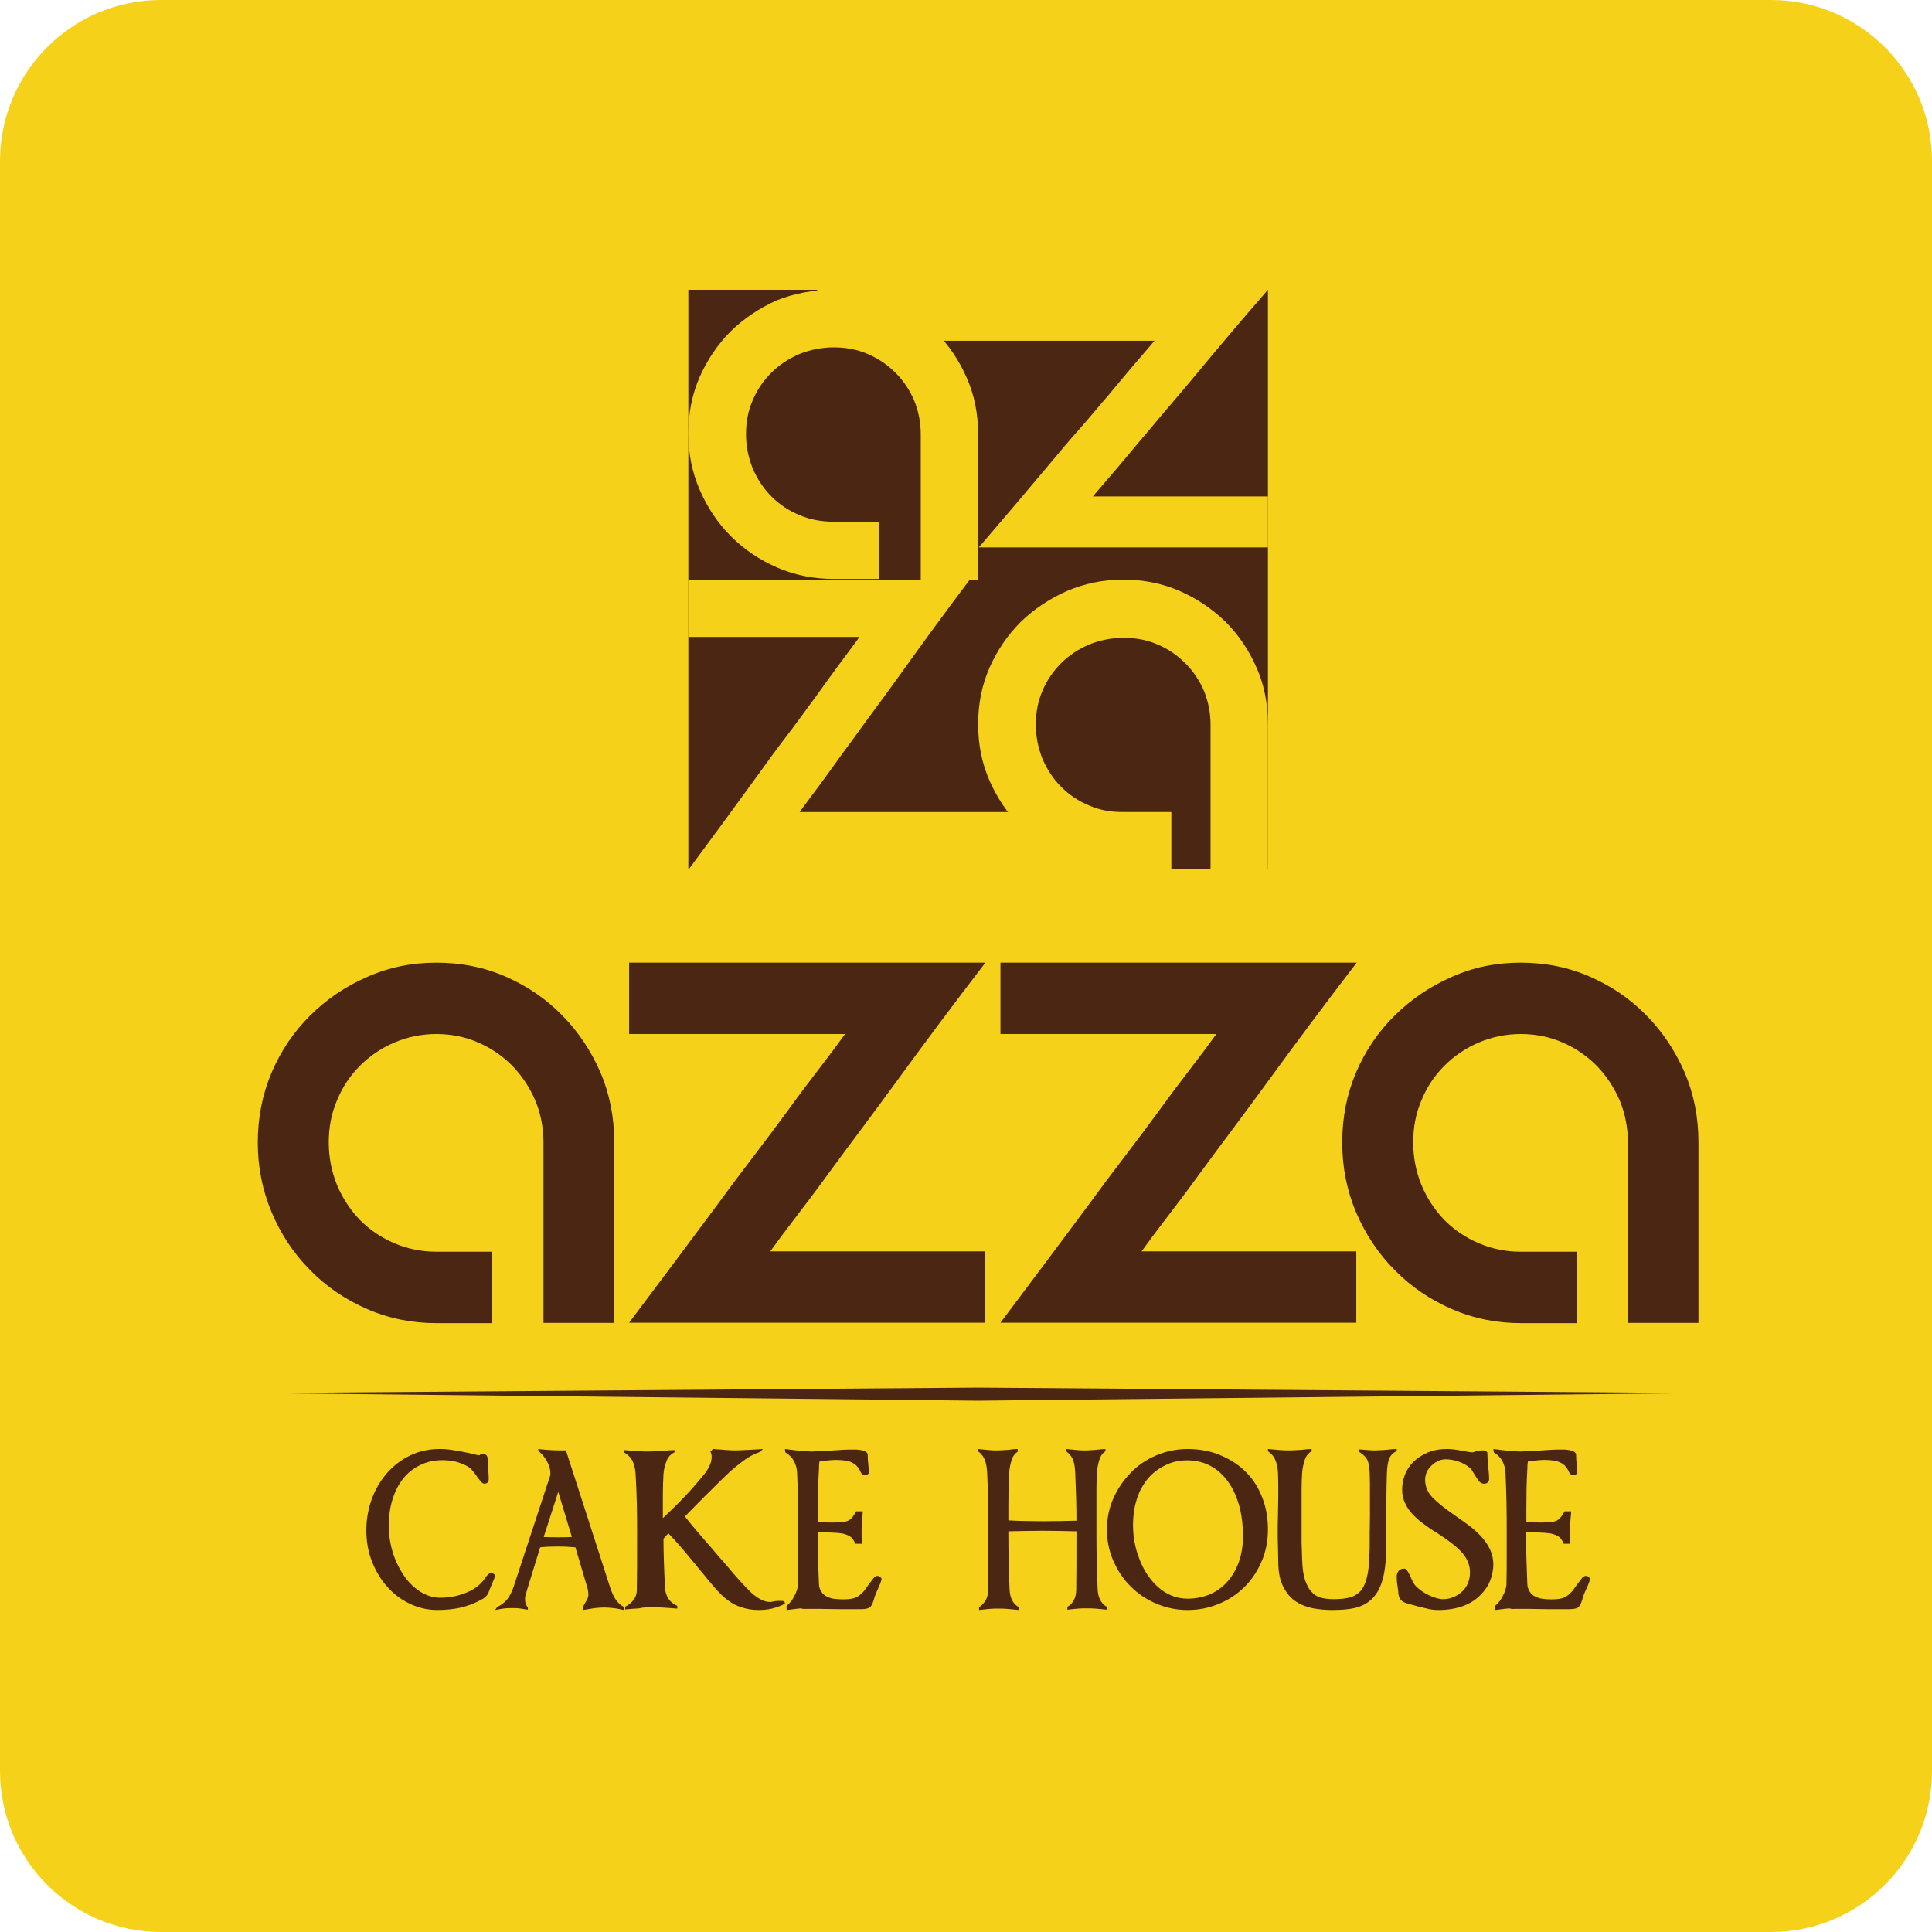 <svg width="60" height="60" viewBox="0 0 60 60" fill="none" xmlns="http://www.w3.org/2000/svg">
<path d="M55 0H5C2.239 0 0 2.239 0 5V55C0 57.761 2.239 60 5 60H55C57.761 60 60 57.761 60 55V5C60 2.239 57.761 0 55 0Z" fill="#F6D119"/>
<path fillRule="evenodd" clipRule="evenodd" d="M8 43.263L30.377 43.094L52.747 43.263L30.377 43.5L8 43.263Z" fill="#4B2613"/>
<path d="M39.377 9H21.377V27H39.377V9Z" fill="#4B2613"/>
<path d="M25.872 9C26.503 9 27.083 9.114 27.632 9.351C28.171 9.589 28.647 9.909 29.061 10.312C29.465 10.715 29.786 11.191 30.025 11.738C30.263 12.275 30.377 12.864 30.377 13.495V18H28.595V16.202V15.437V13.485C28.595 13.113 28.523 12.761 28.388 12.431C28.243 12.1 28.057 11.821 27.808 11.573C27.56 11.325 27.27 11.129 26.949 10.994C26.617 10.85 26.265 10.788 25.892 10.788C25.519 10.788 25.167 10.86 24.826 10.994C24.494 11.139 24.204 11.325 23.956 11.573C23.707 11.821 23.51 12.11 23.376 12.431C23.231 12.761 23.168 13.113 23.168 13.485C23.168 13.857 23.241 14.208 23.376 14.549C23.521 14.879 23.707 15.169 23.956 15.417C24.204 15.665 24.494 15.861 24.826 15.995C25.157 16.14 25.519 16.202 25.892 16.202H27.301V17.979H25.892C25.281 17.979 24.691 17.866 24.142 17.628C23.593 17.39 23.117 17.07 22.702 16.657C22.288 16.243 21.967 15.758 21.729 15.21C21.491 14.662 21.377 14.084 21.377 13.464C21.377 12.834 21.491 12.255 21.729 11.707C21.967 11.17 22.288 10.695 22.702 10.281C23.117 9.878 23.603 9.558 24.142 9.32C24.67 9.114 25.25 9 25.872 9Z" fill="#F6D119"/>
<path d="M39.377 9C38.592 9.902 37.858 10.768 37.166 11.605C36.866 11.964 36.566 12.323 36.256 12.682C35.946 13.041 35.657 13.4 35.368 13.732C35.089 14.072 34.82 14.386 34.572 14.68C34.324 14.975 34.107 15.214 33.942 15.417H39.377V17H30.398C31.173 16.098 31.907 15.232 32.609 14.395C32.909 14.036 33.208 13.677 33.529 13.318C33.849 12.959 34.138 12.6 34.428 12.268C34.707 11.928 34.975 11.614 35.223 11.32C35.471 11.025 35.688 10.786 35.853 10.583H25.377V9H39.377Z" fill="#F6D119"/>
<path d="M30.117 18C29.354 19.015 28.641 19.988 27.968 20.931C27.676 21.335 27.385 21.739 27.083 22.143C26.782 22.547 26.501 22.951 26.219 23.323C25.948 23.707 25.687 24.059 25.446 24.39C25.205 24.721 24.994 24.991 24.833 25.219H36.377V27H21.387C22.14 25.985 22.854 25.012 23.537 24.069C23.828 23.665 24.119 23.261 24.431 22.857C24.742 22.453 25.024 22.049 25.305 21.677C25.576 21.293 25.837 20.941 26.079 20.61C26.32 20.279 26.531 20.009 26.692 19.781H21.377V18H30.117Z" fill="#F6D119"/>
<path d="M34.871 18C35.503 18 36.083 18.114 36.632 18.351C37.171 18.589 37.647 18.909 38.061 19.312C38.465 19.715 38.786 20.191 39.025 20.738C39.263 21.276 39.377 21.864 39.377 22.495V27H37.595V25.223V24.458V22.505C37.595 22.133 37.523 21.782 37.388 21.451C37.243 21.121 37.057 20.842 36.808 20.594C36.56 20.346 36.27 20.149 35.949 20.015C35.617 19.87 35.265 19.808 34.892 19.808C34.519 19.808 34.167 19.881 33.825 20.015C33.494 20.16 33.204 20.346 32.956 20.594C32.707 20.842 32.51 21.131 32.376 21.451C32.231 21.782 32.168 22.133 32.168 22.505C32.168 22.877 32.241 23.229 32.376 23.57C32.521 23.9 32.707 24.189 32.956 24.437C33.204 24.685 33.494 24.882 33.825 25.016C34.157 25.161 34.519 25.223 34.892 25.223H36.301V27H34.892C34.281 27 33.691 26.886 33.142 26.649C32.593 26.411 32.117 26.091 31.702 25.677C31.288 25.264 30.967 24.778 30.729 24.241C30.491 23.694 30.377 23.115 30.377 22.495C30.377 21.864 30.491 21.286 30.729 20.738C30.967 20.201 31.288 19.726 31.702 19.312C32.117 18.909 32.603 18.589 33.142 18.351C33.681 18.124 34.261 18 34.871 18Z" fill="#F6D119"/>
<path d="M15.04 46.076C15.093 46.076 15.132 46.059 15.147 46.034C15.162 46.008 15.178 45.975 15.178 45.949C15.178 45.898 15.178 45.831 15.17 45.737C15.162 45.602 15.155 45.508 15.155 45.458C15.155 45.364 15.147 45.288 15.132 45.237C15.116 45.186 15.078 45.161 15.017 45.161C14.978 45.161 14.948 45.161 14.925 45.169C14.902 45.178 14.894 45.186 14.894 45.195C14.848 45.195 14.764 45.178 14.641 45.144C14.58 45.127 14.541 45.119 14.534 45.119C14.373 45.085 14.22 45.059 14.066 45.034C13.913 45.008 13.775 45 13.653 45C13.315 45 13.009 45.068 12.733 45.203C12.45 45.339 12.212 45.525 12.005 45.763C11.806 46 11.645 46.271 11.538 46.576C11.43 46.881 11.377 47.203 11.377 47.534C11.377 47.864 11.43 48.169 11.545 48.475C11.66 48.771 11.813 49.042 12.02 49.271C12.22 49.5 12.457 49.678 12.725 49.805C12.994 49.932 13.277 50 13.576 50C13.844 50 14.089 49.975 14.312 49.924C14.534 49.873 14.748 49.788 14.948 49.678C15.07 49.619 15.147 49.534 15.178 49.441C15.185 49.415 15.208 49.364 15.231 49.305C15.277 49.203 15.308 49.119 15.338 49.051C15.361 48.983 15.377 48.941 15.377 48.924C15.377 48.915 15.361 48.898 15.338 48.881C15.315 48.864 15.285 48.856 15.246 48.856C15.216 48.856 15.178 48.873 15.147 48.907C15.116 48.941 15.078 48.983 15.04 49.042C15.009 49.085 14.994 49.11 14.971 49.127C14.825 49.297 14.618 49.424 14.35 49.508C14.235 49.551 14.12 49.576 14.005 49.593C13.89 49.61 13.783 49.619 13.676 49.619C13.469 49.619 13.262 49.559 13.07 49.441C12.879 49.322 12.702 49.161 12.557 48.949C12.411 48.737 12.289 48.5 12.204 48.229C12.12 47.958 12.074 47.678 12.074 47.381C12.074 47.085 12.112 46.814 12.189 46.568C12.266 46.322 12.373 46.102 12.518 45.924C12.664 45.737 12.84 45.602 13.047 45.5C13.254 45.398 13.484 45.347 13.737 45.347C13.883 45.347 14.02 45.364 14.143 45.39C14.266 45.424 14.388 45.466 14.511 45.534C14.572 45.568 14.626 45.61 14.672 45.669C14.718 45.72 14.771 45.788 14.825 45.873C14.879 45.941 14.917 45.992 14.948 46.025C14.978 46.059 15.009 46.076 15.04 46.076Z" fill="#4B2613"/>
<path d="M17.315 47.742C17.222 47.742 17.078 47.742 16.89 47.734V47.716L17.337 46.332L17.755 47.716V47.734C17.553 47.742 17.409 47.742 17.315 47.742ZM17.805 45.753L17.575 45.043H17.373C17.171 45.043 16.948 45.026 16.71 45L16.732 45.069C16.84 45.164 16.926 45.268 16.991 45.389C17.056 45.51 17.092 45.623 17.092 45.744C17.092 45.787 17.092 45.813 17.085 45.831L15.953 49.273C15.896 49.446 15.824 49.576 15.744 49.68C15.658 49.775 15.557 49.853 15.442 49.905L15.377 50C15.506 49.974 15.607 49.957 15.687 49.948C15.766 49.939 15.845 49.94 15.917 49.94C15.982 49.94 16.047 49.939 16.119 49.948C16.191 49.957 16.285 49.974 16.393 49.991V49.922C16.335 49.853 16.306 49.775 16.306 49.68C16.306 49.637 16.306 49.593 16.314 49.568C16.321 49.533 16.335 49.49 16.357 49.42V49.412L16.775 48.054C16.933 48.036 17.121 48.028 17.337 48.028C17.496 48.028 17.669 48.036 17.87 48.054L18.238 49.299C18.245 49.317 18.252 49.343 18.26 49.395C18.267 49.438 18.274 49.481 18.274 49.524C18.274 49.585 18.245 49.663 18.18 49.766C18.137 49.836 18.115 49.879 18.115 49.913V50C18.252 49.974 18.375 49.957 18.476 49.94C18.577 49.931 18.67 49.922 18.771 49.922C18.851 49.922 18.944 49.931 19.038 49.94C19.132 49.948 19.247 49.974 19.377 50V49.905C19.276 49.853 19.189 49.775 19.125 49.68C19.06 49.585 19.002 49.464 18.951 49.308L17.805 45.753Z" fill="#4B2613"/>
<path d="M20.205 49.914C20.32 49.914 20.434 49.914 20.558 49.923C20.681 49.931 20.843 49.94 21.034 49.957V49.871C20.796 49.768 20.672 49.579 20.653 49.313C20.624 48.746 20.605 48.239 20.605 47.783C20.615 47.775 20.634 47.758 20.643 47.741C20.681 47.698 20.72 47.655 20.758 47.62C20.872 47.74 20.996 47.869 21.12 48.016C21.243 48.161 21.405 48.35 21.596 48.583C21.672 48.677 21.748 48.772 21.805 48.84C21.843 48.883 21.91 48.961 21.996 49.072C22.129 49.227 22.234 49.356 22.329 49.45C22.415 49.545 22.52 49.639 22.643 49.725C22.758 49.811 22.901 49.88 23.053 49.923C23.205 49.974 23.377 50 23.567 50C23.767 50 23.948 49.974 24.12 49.914C24.291 49.854 24.377 49.811 24.377 49.785C24.377 49.768 24.367 49.751 24.348 49.734C24.329 49.717 24.282 49.717 24.205 49.717C24.148 49.717 24.101 49.717 24.062 49.725C24.024 49.734 23.996 49.742 23.977 49.742C23.948 49.751 23.929 49.751 23.92 49.751C23.739 49.751 23.548 49.656 23.329 49.459C23.12 49.261 22.843 48.952 22.5 48.539C22.396 48.428 22.272 48.282 22.129 48.11C21.729 47.655 21.443 47.32 21.272 47.096C21.3 47.07 21.339 47.028 21.386 46.976C21.662 46.701 21.881 46.469 22.062 46.297C22.243 46.117 22.415 45.945 22.586 45.782C22.748 45.627 22.92 45.49 23.091 45.361C23.262 45.232 23.443 45.146 23.615 45.086L23.691 45C23.548 45.009 23.405 45.017 23.253 45.026C23.062 45.034 22.92 45.043 22.843 45.043C22.701 45.043 22.462 45.026 22.139 45L22.062 45.086C22.091 45.129 22.101 45.18 22.101 45.249C22.101 45.335 22.081 45.43 22.034 45.524C21.986 45.619 21.939 45.705 21.872 45.782C21.691 46.005 21.491 46.237 21.272 46.469C21.053 46.701 20.824 46.924 20.586 47.148C20.586 46.839 20.586 46.581 20.586 46.375C20.586 46.168 20.596 45.971 20.605 45.782C20.615 45.627 20.653 45.49 20.701 45.369C20.748 45.249 20.834 45.155 20.948 45.103V45.034C20.853 45.034 20.729 45.043 20.567 45.06C20.377 45.069 20.243 45.077 20.167 45.077C20.062 45.077 19.948 45.077 19.834 45.069C19.72 45.06 19.567 45.051 19.377 45.034V45.103C19.52 45.189 19.605 45.283 19.653 45.395C19.701 45.498 19.729 45.627 19.739 45.773C19.758 46.065 19.767 46.375 19.777 46.684C19.786 46.993 19.786 47.302 19.786 47.603C19.786 48.385 19.786 48.978 19.777 49.373C19.777 49.502 19.739 49.605 19.672 49.691C19.605 49.777 19.52 49.845 19.415 49.897V49.983C19.586 49.966 19.729 49.957 19.843 49.949C19.996 49.914 20.101 49.914 20.205 49.914Z" fill="#4B2613"/>
<path d="M25.076 49.965C25.156 49.965 25.294 49.965 25.505 49.965C25.658 49.965 25.833 49.974 26.037 49.974H26.75C26.889 49.974 26.983 49.948 27.027 49.904C27.071 49.861 27.1 49.8 27.122 49.722L27.129 49.714C27.151 49.618 27.195 49.488 27.275 49.323C27.34 49.175 27.377 49.08 27.377 49.028C27.377 49.019 27.362 49.002 27.34 48.976C27.311 48.95 27.282 48.941 27.246 48.941C27.209 48.941 27.166 48.967 27.129 49.01C27.093 49.054 27.042 49.123 26.976 49.21C26.889 49.34 26.823 49.427 26.772 49.471C26.685 49.557 26.598 49.618 26.51 49.635C26.423 49.661 26.306 49.67 26.168 49.67C26.073 49.67 25.986 49.661 25.906 49.653C25.826 49.644 25.753 49.618 25.68 49.583C25.607 49.549 25.549 49.496 25.505 49.427C25.462 49.358 25.433 49.279 25.433 49.175C25.418 48.846 25.411 48.568 25.403 48.342C25.396 48.116 25.396 47.865 25.396 47.587C25.709 47.587 25.935 47.596 26.081 47.613C26.19 47.621 26.292 47.656 26.372 47.7C26.452 47.743 26.517 47.821 26.561 47.943H26.765C26.758 47.812 26.758 47.734 26.758 47.691C26.758 47.648 26.758 47.578 26.758 47.465C26.758 47.37 26.765 47.248 26.78 47.118C26.787 47.049 26.794 46.988 26.794 46.936H26.59C26.517 47.075 26.445 47.161 26.379 47.205C26.314 47.248 26.226 47.266 26.124 47.274C26.073 47.274 26 47.283 25.906 47.283C25.797 47.283 25.629 47.283 25.403 47.274V46.849C25.403 46.363 25.411 46.007 25.425 45.781C25.425 45.738 25.433 45.694 25.433 45.642C25.433 45.512 25.44 45.425 25.454 45.382L25.607 45.365C25.767 45.347 25.884 45.339 25.957 45.339C26.183 45.339 26.343 45.365 26.452 45.417C26.561 45.469 26.634 45.538 26.685 45.634C26.685 45.634 26.692 45.651 26.707 45.668C26.721 45.712 26.743 45.746 26.765 45.773C26.787 45.799 26.823 45.807 26.867 45.807C26.903 45.807 26.933 45.799 26.954 45.781C26.976 45.764 26.983 45.746 26.983 45.729C26.983 45.677 26.976 45.608 26.969 45.512C26.954 45.391 26.947 45.278 26.947 45.174C26.947 45.139 26.925 45.113 26.889 45.087C26.852 45.061 26.802 45.052 26.743 45.035C26.685 45.026 26.627 45.017 26.576 45.017C26.525 45.017 26.459 45.017 26.386 45.017C26.285 45.017 26.117 45.026 25.884 45.043C25.855 45.043 25.804 45.052 25.746 45.052C25.622 45.061 25.513 45.069 25.425 45.069C25.338 45.069 25.265 45.078 25.214 45.078C25.149 45.078 25.054 45.069 24.923 45.061C24.799 45.052 24.646 45.035 24.457 45.009L24.377 45L24.391 45.104C24.515 45.182 24.602 45.269 24.661 45.382C24.719 45.495 24.748 45.608 24.755 45.746C24.77 46.042 24.777 46.346 24.785 46.658C24.792 46.971 24.792 47.283 24.792 47.587C24.792 47.951 24.792 48.229 24.792 48.429C24.792 48.629 24.792 48.871 24.785 49.175C24.785 49.297 24.741 49.436 24.661 49.583C24.624 49.653 24.588 49.714 24.544 49.757C24.5 49.809 24.464 49.844 24.428 49.87V50C24.464 50 24.486 49.991 24.508 49.991C24.653 49.974 24.77 49.957 24.865 49.948C24.937 49.974 25.01 49.965 25.076 49.965Z" fill="#4B2613"/>
<path d="M33.733 49.948C33.815 49.948 33.911 49.948 34.007 49.956C34.103 49.965 34.229 49.974 34.377 49.991V49.904C34.192 49.8 34.096 49.609 34.088 49.339C34.059 48.713 34.051 48.122 34.051 47.565V46.852C34.051 46.6 34.051 46.391 34.051 46.226C34.051 46.061 34.059 45.904 34.066 45.757C34.074 45.6 34.103 45.461 34.14 45.339C34.177 45.217 34.244 45.122 34.332 45.07V45C34.266 45 34.17 45.009 34.037 45.026C33.889 45.035 33.785 45.044 33.726 45.044C33.645 45.044 33.563 45.044 33.475 45.035C33.386 45.026 33.268 45.017 33.112 45V45.07C33.223 45.157 33.297 45.252 33.334 45.365C33.371 45.47 33.386 45.6 33.393 45.757C33.416 46.278 33.43 46.765 33.43 47.226C33.083 47.235 32.743 47.243 32.395 47.243C31.988 47.243 31.634 47.235 31.316 47.217V46.809C31.316 46.339 31.323 46 31.338 45.783C31.345 45.626 31.375 45.478 31.412 45.356C31.449 45.235 31.515 45.139 31.604 45.087V45C31.515 45 31.419 45.009 31.316 45.026C31.16 45.035 31.049 45.044 30.99 45.044C30.909 45.044 30.82 45.044 30.732 45.035C30.643 45.026 30.525 45.017 30.377 45V45.07C30.488 45.157 30.554 45.252 30.591 45.356C30.628 45.461 30.65 45.591 30.658 45.748C30.672 46.044 30.68 46.348 30.687 46.661C30.695 46.974 30.695 47.287 30.695 47.591C30.695 48.383 30.695 48.983 30.687 49.383C30.687 49.513 30.658 49.617 30.606 49.704C30.554 49.791 30.488 49.861 30.406 49.913V50C30.539 49.983 30.65 49.974 30.739 49.965C30.828 49.956 30.916 49.956 30.998 49.956C31.087 49.956 31.175 49.956 31.271 49.965C31.367 49.974 31.493 49.983 31.641 50V49.913C31.456 49.809 31.36 49.617 31.353 49.348C31.323 48.722 31.316 48.13 31.316 47.574V47.556C31.671 47.548 32.026 47.539 32.395 47.539C32.735 47.539 33.075 47.548 33.43 47.556V47.583C33.43 48.374 33.43 48.974 33.423 49.374C33.423 49.504 33.393 49.609 33.349 49.696C33.305 49.783 33.231 49.852 33.149 49.904V49.991C33.282 49.974 33.393 49.965 33.489 49.956C33.563 49.948 33.652 49.948 33.733 49.948Z" fill="#4B2613"/>
<path d="M36.877 45.352C37.121 45.352 37.347 45.403 37.556 45.506C37.765 45.609 37.948 45.763 38.105 45.969C38.262 46.175 38.384 46.424 38.471 46.715C38.558 47.007 38.601 47.341 38.601 47.71C38.601 48.002 38.558 48.276 38.471 48.516C38.384 48.756 38.262 48.962 38.105 49.134C37.948 49.305 37.765 49.434 37.556 49.52C37.347 49.605 37.121 49.648 36.877 49.648C36.642 49.648 36.424 49.588 36.215 49.468C36.006 49.348 35.831 49.177 35.675 48.962C35.518 48.748 35.405 48.499 35.318 48.225C35.23 47.95 35.187 47.659 35.187 47.358C35.187 47.058 35.23 46.784 35.309 46.544C35.387 46.295 35.509 46.089 35.657 45.909C35.805 45.738 35.988 45.6 36.189 45.506C36.406 45.395 36.633 45.352 36.877 45.352ZM36.877 45C36.537 45 36.215 45.069 35.91 45.197C35.605 45.326 35.335 45.506 35.108 45.746C34.882 45.978 34.699 46.252 34.568 46.552C34.438 46.852 34.377 47.17 34.377 47.504C34.377 47.839 34.438 48.148 34.568 48.456C34.699 48.756 34.873 49.031 35.108 49.262C35.335 49.494 35.605 49.674 35.91 49.803C36.215 49.931 36.537 50 36.877 50C37.216 50 37.539 49.94 37.844 49.811C38.148 49.691 38.419 49.511 38.645 49.288C38.871 49.065 39.054 48.791 39.185 48.482C39.316 48.173 39.377 47.847 39.377 47.496C39.377 47.153 39.324 46.835 39.211 46.535C39.098 46.235 38.941 45.969 38.723 45.746C38.506 45.515 38.244 45.343 37.931 45.206C37.617 45.069 37.269 45 36.877 45Z" fill="#4B2613"/>
<path d="M41.368 50C41.64 50 41.87 49.983 42.06 49.94C42.249 49.897 42.422 49.819 42.57 49.69C42.718 49.56 42.842 49.371 42.924 49.103C43.006 48.845 43.047 48.491 43.047 48.06C43.047 48.026 43.047 47.94 43.056 47.802C43.056 47.664 43.056 47.578 43.056 47.543C43.056 47.155 43.056 46.819 43.056 46.543C43.056 46.267 43.064 46 43.072 45.75C43.08 45.543 43.105 45.388 43.146 45.293C43.187 45.198 43.261 45.121 43.377 45.06V45C43.294 45 43.187 45.009 43.047 45.026C42.883 45.035 42.768 45.043 42.702 45.043C42.669 45.043 42.595 45.043 42.504 45.035C42.389 45.026 42.282 45.017 42.191 45.009V45.078C42.331 45.164 42.422 45.25 42.463 45.336C42.504 45.422 42.529 45.56 42.537 45.75C42.545 45.905 42.545 46.155 42.545 46.483C42.545 46.655 42.545 46.836 42.545 47.043C42.545 47.345 42.537 47.526 42.537 47.578V47.862C42.537 48.017 42.537 48.155 42.529 48.267C42.521 48.569 42.496 48.819 42.447 49C42.397 49.19 42.331 49.328 42.241 49.422C42.15 49.517 42.043 49.578 41.912 49.612C41.78 49.647 41.615 49.664 41.418 49.664C41.27 49.664 41.138 49.647 41.031 49.621C40.924 49.595 40.825 49.535 40.743 49.448C40.652 49.362 40.587 49.233 40.529 49.069C40.471 48.897 40.447 48.681 40.438 48.405C40.43 48.198 40.43 48.035 40.422 47.914C40.422 47.793 40.422 47.672 40.422 47.552V46.845C40.422 46.595 40.422 46.388 40.422 46.224C40.422 46.06 40.43 45.905 40.438 45.759C40.447 45.603 40.48 45.465 40.521 45.336C40.562 45.215 40.636 45.121 40.735 45.069V45C40.661 45 40.554 45.009 40.414 45.026C40.249 45.035 40.134 45.043 40.06 45.043C39.969 45.043 39.879 45.043 39.78 45.035C39.681 45.026 39.55 45.017 39.377 45V45.069C39.5 45.155 39.574 45.25 39.615 45.362C39.657 45.474 39.681 45.595 39.69 45.741C39.698 45.974 39.698 46.147 39.698 46.276C39.698 46.448 39.698 46.672 39.69 46.948C39.681 47.259 39.681 47.465 39.681 47.586C39.681 47.672 39.681 47.836 39.69 48.095L39.698 48.509C39.698 48.828 39.755 49.095 39.862 49.293C39.969 49.5 40.101 49.647 40.266 49.75C40.43 49.853 40.603 49.914 40.784 49.948C40.973 49.983 41.171 50 41.368 50Z" fill="#4B2613"/>
<path d="M44.686 50C44.965 50 45.206 49.957 45.429 49.879C45.643 49.802 45.819 49.69 45.959 49.552C46.098 49.414 46.209 49.267 46.275 49.095C46.34 48.931 46.377 48.75 46.377 48.578C46.377 48.414 46.34 48.267 46.275 48.121C46.209 47.983 46.126 47.853 46.014 47.733C45.903 47.612 45.792 47.509 45.671 47.414C45.55 47.319 45.401 47.215 45.216 47.086C44.891 46.862 44.649 46.672 44.491 46.509C44.333 46.345 44.259 46.164 44.259 45.957C44.259 45.785 44.324 45.638 44.463 45.509C44.603 45.379 44.742 45.319 44.9 45.319C45.03 45.319 45.16 45.345 45.29 45.388C45.42 45.431 45.55 45.5 45.661 45.595C45.689 45.621 45.727 45.681 45.782 45.776C45.838 45.871 45.894 45.948 45.931 46C45.977 46.052 46.033 46.078 46.089 46.078C46.145 46.078 46.191 46.06 46.209 46.026C46.237 45.991 46.247 45.965 46.247 45.94C46.247 45.853 46.237 45.724 46.219 45.552C46.2 45.362 46.191 45.215 46.191 45.121C46.191 45.103 46.182 45.086 46.154 45.069C46.135 45.052 46.089 45.043 46.033 45.043C45.968 45.043 45.912 45.052 45.875 45.06C45.838 45.069 45.801 45.086 45.764 45.095C45.754 45.103 45.745 45.103 45.736 45.103C45.671 45.103 45.559 45.086 45.401 45.052C45.206 45.017 45.058 45 44.956 45C44.714 45 44.51 45.035 44.333 45.112C44.157 45.19 44.008 45.285 43.888 45.405C43.767 45.526 43.683 45.664 43.627 45.81C43.572 45.957 43.544 46.103 43.544 46.259C43.544 46.405 43.572 46.552 43.637 46.681C43.693 46.81 43.776 46.931 43.878 47.035C43.98 47.138 44.083 47.241 44.203 47.319C44.315 47.405 44.463 47.509 44.649 47.621C44.816 47.733 44.956 47.828 45.058 47.905C45.16 47.983 45.262 48.069 45.355 48.164C45.448 48.259 45.522 48.362 45.569 48.465C45.624 48.578 45.652 48.698 45.652 48.828C45.652 48.965 45.624 49.086 45.578 49.19C45.532 49.293 45.457 49.388 45.374 49.457C45.29 49.526 45.197 49.578 45.104 49.612C45.011 49.647 44.909 49.664 44.816 49.664C44.696 49.664 44.547 49.621 44.38 49.543C44.213 49.465 44.073 49.362 43.962 49.25C43.915 49.198 43.86 49.103 43.804 48.965C43.767 48.879 43.73 48.819 43.702 48.776C43.674 48.741 43.646 48.715 43.609 48.715C43.525 48.715 43.47 48.741 43.432 48.793C43.395 48.845 43.377 48.897 43.377 48.948C43.377 49.009 43.377 49.078 43.386 49.155C43.395 49.224 43.405 49.293 43.414 49.345C43.414 49.379 43.423 49.397 43.423 49.405C43.423 49.509 43.442 49.595 43.479 49.655C43.516 49.715 43.59 49.767 43.693 49.793C43.72 49.802 43.767 49.81 43.841 49.836C44.018 49.888 44.166 49.922 44.287 49.948C44.398 49.983 44.538 50 44.686 50Z" fill="#4B2613"/>
<path d="M47.076 49.965C47.156 49.965 47.294 49.965 47.505 49.965C47.658 49.965 47.833 49.974 48.037 49.974H48.751C48.889 49.974 48.983 49.948 49.027 49.904C49.071 49.861 49.1 49.8 49.122 49.722L49.129 49.714C49.151 49.618 49.195 49.488 49.275 49.323C49.34 49.175 49.377 49.08 49.377 49.028C49.377 49.019 49.362 49.002 49.34 48.976C49.311 48.95 49.282 48.941 49.246 48.941C49.209 48.941 49.166 48.967 49.129 49.01C49.093 49.054 49.042 49.123 48.976 49.21C48.889 49.34 48.823 49.427 48.772 49.471C48.685 49.557 48.598 49.618 48.51 49.635C48.423 49.661 48.306 49.67 48.168 49.67C48.073 49.67 47.986 49.661 47.906 49.653C47.826 49.644 47.753 49.618 47.68 49.583C47.607 49.549 47.549 49.496 47.505 49.427C47.462 49.358 47.432 49.279 47.432 49.175C47.418 48.846 47.411 48.568 47.403 48.342C47.396 48.116 47.396 47.865 47.396 47.587C47.709 47.587 47.935 47.596 48.081 47.613C48.19 47.621 48.292 47.656 48.372 47.7C48.452 47.743 48.517 47.821 48.561 47.943H48.765C48.758 47.812 48.758 47.734 48.758 47.691C48.758 47.648 48.758 47.578 48.758 47.465C48.758 47.37 48.765 47.248 48.78 47.118C48.787 47.049 48.794 46.988 48.794 46.936H48.59C48.517 47.075 48.445 47.161 48.379 47.205C48.314 47.248 48.226 47.266 48.124 47.274C48.073 47.274 48.008 47.283 47.906 47.283C47.797 47.283 47.629 47.283 47.403 47.274V46.849C47.403 46.363 47.411 46.007 47.425 45.781C47.425 45.738 47.432 45.694 47.432 45.642C47.432 45.512 47.44 45.425 47.454 45.382L47.607 45.365C47.767 45.347 47.884 45.339 47.957 45.339C48.182 45.339 48.343 45.365 48.452 45.417C48.561 45.469 48.634 45.538 48.685 45.634C48.685 45.634 48.692 45.651 48.707 45.668C48.721 45.712 48.743 45.746 48.765 45.773C48.787 45.799 48.823 45.807 48.867 45.807C48.903 45.807 48.932 45.799 48.954 45.781C48.976 45.764 48.983 45.746 48.983 45.729C48.983 45.677 48.976 45.608 48.969 45.512C48.954 45.391 48.947 45.278 48.947 45.174C48.947 45.139 48.925 45.113 48.889 45.087C48.852 45.061 48.801 45.052 48.743 45.035C48.685 45.026 48.627 45.017 48.576 45.017C48.525 45.017 48.459 45.017 48.386 45.017C48.285 45.017 48.117 45.026 47.884 45.043C47.855 45.043 47.804 45.052 47.746 45.052C47.622 45.061 47.513 45.069 47.425 45.069C47.338 45.069 47.265 45.078 47.214 45.078C47.149 45.078 47.054 45.069 46.923 45.061C46.799 45.052 46.646 45.035 46.457 45.009L46.377 45L46.391 45.104C46.515 45.182 46.602 45.269 46.661 45.382C46.719 45.495 46.748 45.608 46.755 45.746C46.77 46.042 46.777 46.346 46.785 46.658C46.792 46.971 46.792 47.283 46.792 47.587C46.792 47.951 46.792 48.229 46.792 48.429C46.792 48.629 46.792 48.871 46.785 49.175C46.785 49.297 46.741 49.436 46.661 49.583C46.624 49.653 46.588 49.714 46.544 49.757C46.508 49.809 46.464 49.844 46.428 49.87V50C46.464 50 46.486 49.991 46.508 49.991C46.653 49.974 46.77 49.957 46.865 49.948C46.937 49.974 47.01 49.965 47.076 49.965Z" fill="#4B2613"/>
<path d="M30.602 29.896C29.634 31.157 28.729 32.368 27.879 33.536C27.517 34.035 27.143 34.535 26.768 35.041C26.387 35.546 26.025 36.04 25.682 36.508C25.338 36.982 25.007 37.419 24.695 37.825C24.383 38.231 24.127 38.575 23.921 38.862H30.589V41.078H19.538C20.487 39.817 21.392 38.606 22.26 37.438C22.622 36.939 22.997 36.439 23.384 35.934C23.771 35.428 24.14 34.934 24.483 34.466C24.826 33.992 25.157 33.555 25.469 33.149C25.782 32.743 26.038 32.4 26.244 32.112H19.538V29.896H30.602Z" fill="#4B2613"/>
<path d="M13.551 29.896C14.325 29.896 15.043 30.04 15.711 30.333C16.379 30.627 16.959 31.02 17.459 31.532C17.959 32.038 18.352 32.631 18.645 33.299C18.933 33.973 19.076 34.697 19.076 35.478V41.084H16.878V38.868V37.913V35.478C16.878 35.016 16.791 34.579 16.622 34.173C16.448 33.767 16.21 33.411 15.911 33.099C15.605 32.793 15.255 32.55 14.849 32.375C14.45 32.2 14.013 32.112 13.557 32.112C13.095 32.112 12.664 32.2 12.252 32.375C11.84 32.55 11.484 32.793 11.178 33.099C10.872 33.405 10.635 33.761 10.466 34.173C10.291 34.579 10.21 35.016 10.21 35.478C10.21 35.94 10.298 36.383 10.466 36.801C10.641 37.213 10.878 37.575 11.178 37.888C11.484 38.194 11.84 38.437 12.252 38.612C12.664 38.787 13.101 38.874 13.557 38.874H15.286V41.091H13.551C12.795 41.091 12.077 40.947 11.403 40.654C10.729 40.36 10.135 39.961 9.63 39.442C9.118 38.93 8.724 38.331 8.437 37.65C8.15 36.97 8.006 36.246 8.006 35.484C8.006 34.703 8.15 33.979 8.437 33.305C8.724 32.631 9.124 32.044 9.63 31.538C10.142 31.032 10.729 30.633 11.403 30.339C12.077 30.04 12.795 29.896 13.551 29.896Z" fill="#4B2613"/>
<path d="M42.133 29.896C41.166 31.157 40.26 32.368 39.411 33.536C39.049 34.035 38.674 34.535 38.3 35.041C37.919 35.546 37.557 36.04 37.213 36.508C36.87 36.982 36.539 37.419 36.227 37.825C35.915 38.231 35.659 38.575 35.453 38.862H42.121V41.078H31.07C32.019 39.817 32.924 38.606 33.792 37.438C34.154 36.939 34.529 36.439 34.916 35.934C35.303 35.428 35.671 34.934 36.015 34.466C36.358 33.992 36.689 33.555 37.001 33.149C37.313 32.743 37.569 32.4 37.775 32.112H31.07V29.896H42.133Z" fill="#4B2613"/>
<path d="M47.222 29.896C47.996 29.896 48.714 30.04 49.382 30.333C50.05 30.627 50.63 31.02 51.13 31.532C51.63 32.038 52.023 32.631 52.316 33.299C52.603 33.973 52.747 34.697 52.747 35.478V41.084H50.556V38.868V37.913V35.478C50.556 35.016 50.468 34.579 50.3 34.173C50.125 33.767 49.888 33.411 49.588 33.099C49.282 32.793 48.932 32.55 48.526 32.375C48.127 32.2 47.69 32.112 47.234 32.112C46.772 32.112 46.341 32.2 45.929 32.375C45.517 32.55 45.161 32.793 44.855 33.099C44.549 33.405 44.312 33.761 44.144 34.173C43.969 34.579 43.888 35.016 43.888 35.478C43.888 35.94 43.975 36.383 44.144 36.801C44.318 37.213 44.556 37.575 44.855 37.888C45.161 38.194 45.517 38.437 45.929 38.612C46.341 38.787 46.778 38.874 47.234 38.874H48.964V41.091H47.234C46.479 41.091 45.761 40.947 45.086 40.654C44.412 40.36 43.819 39.961 43.313 39.442C42.801 38.93 42.408 38.331 42.114 37.65C41.827 36.97 41.684 36.246 41.684 35.484C41.684 34.703 41.827 33.979 42.114 33.305C42.402 32.631 42.801 32.044 43.313 31.538C43.825 31.032 44.412 30.633 45.086 30.339C45.748 30.04 46.466 29.896 47.222 29.896Z" fill="#4B2613"/>
</svg>
